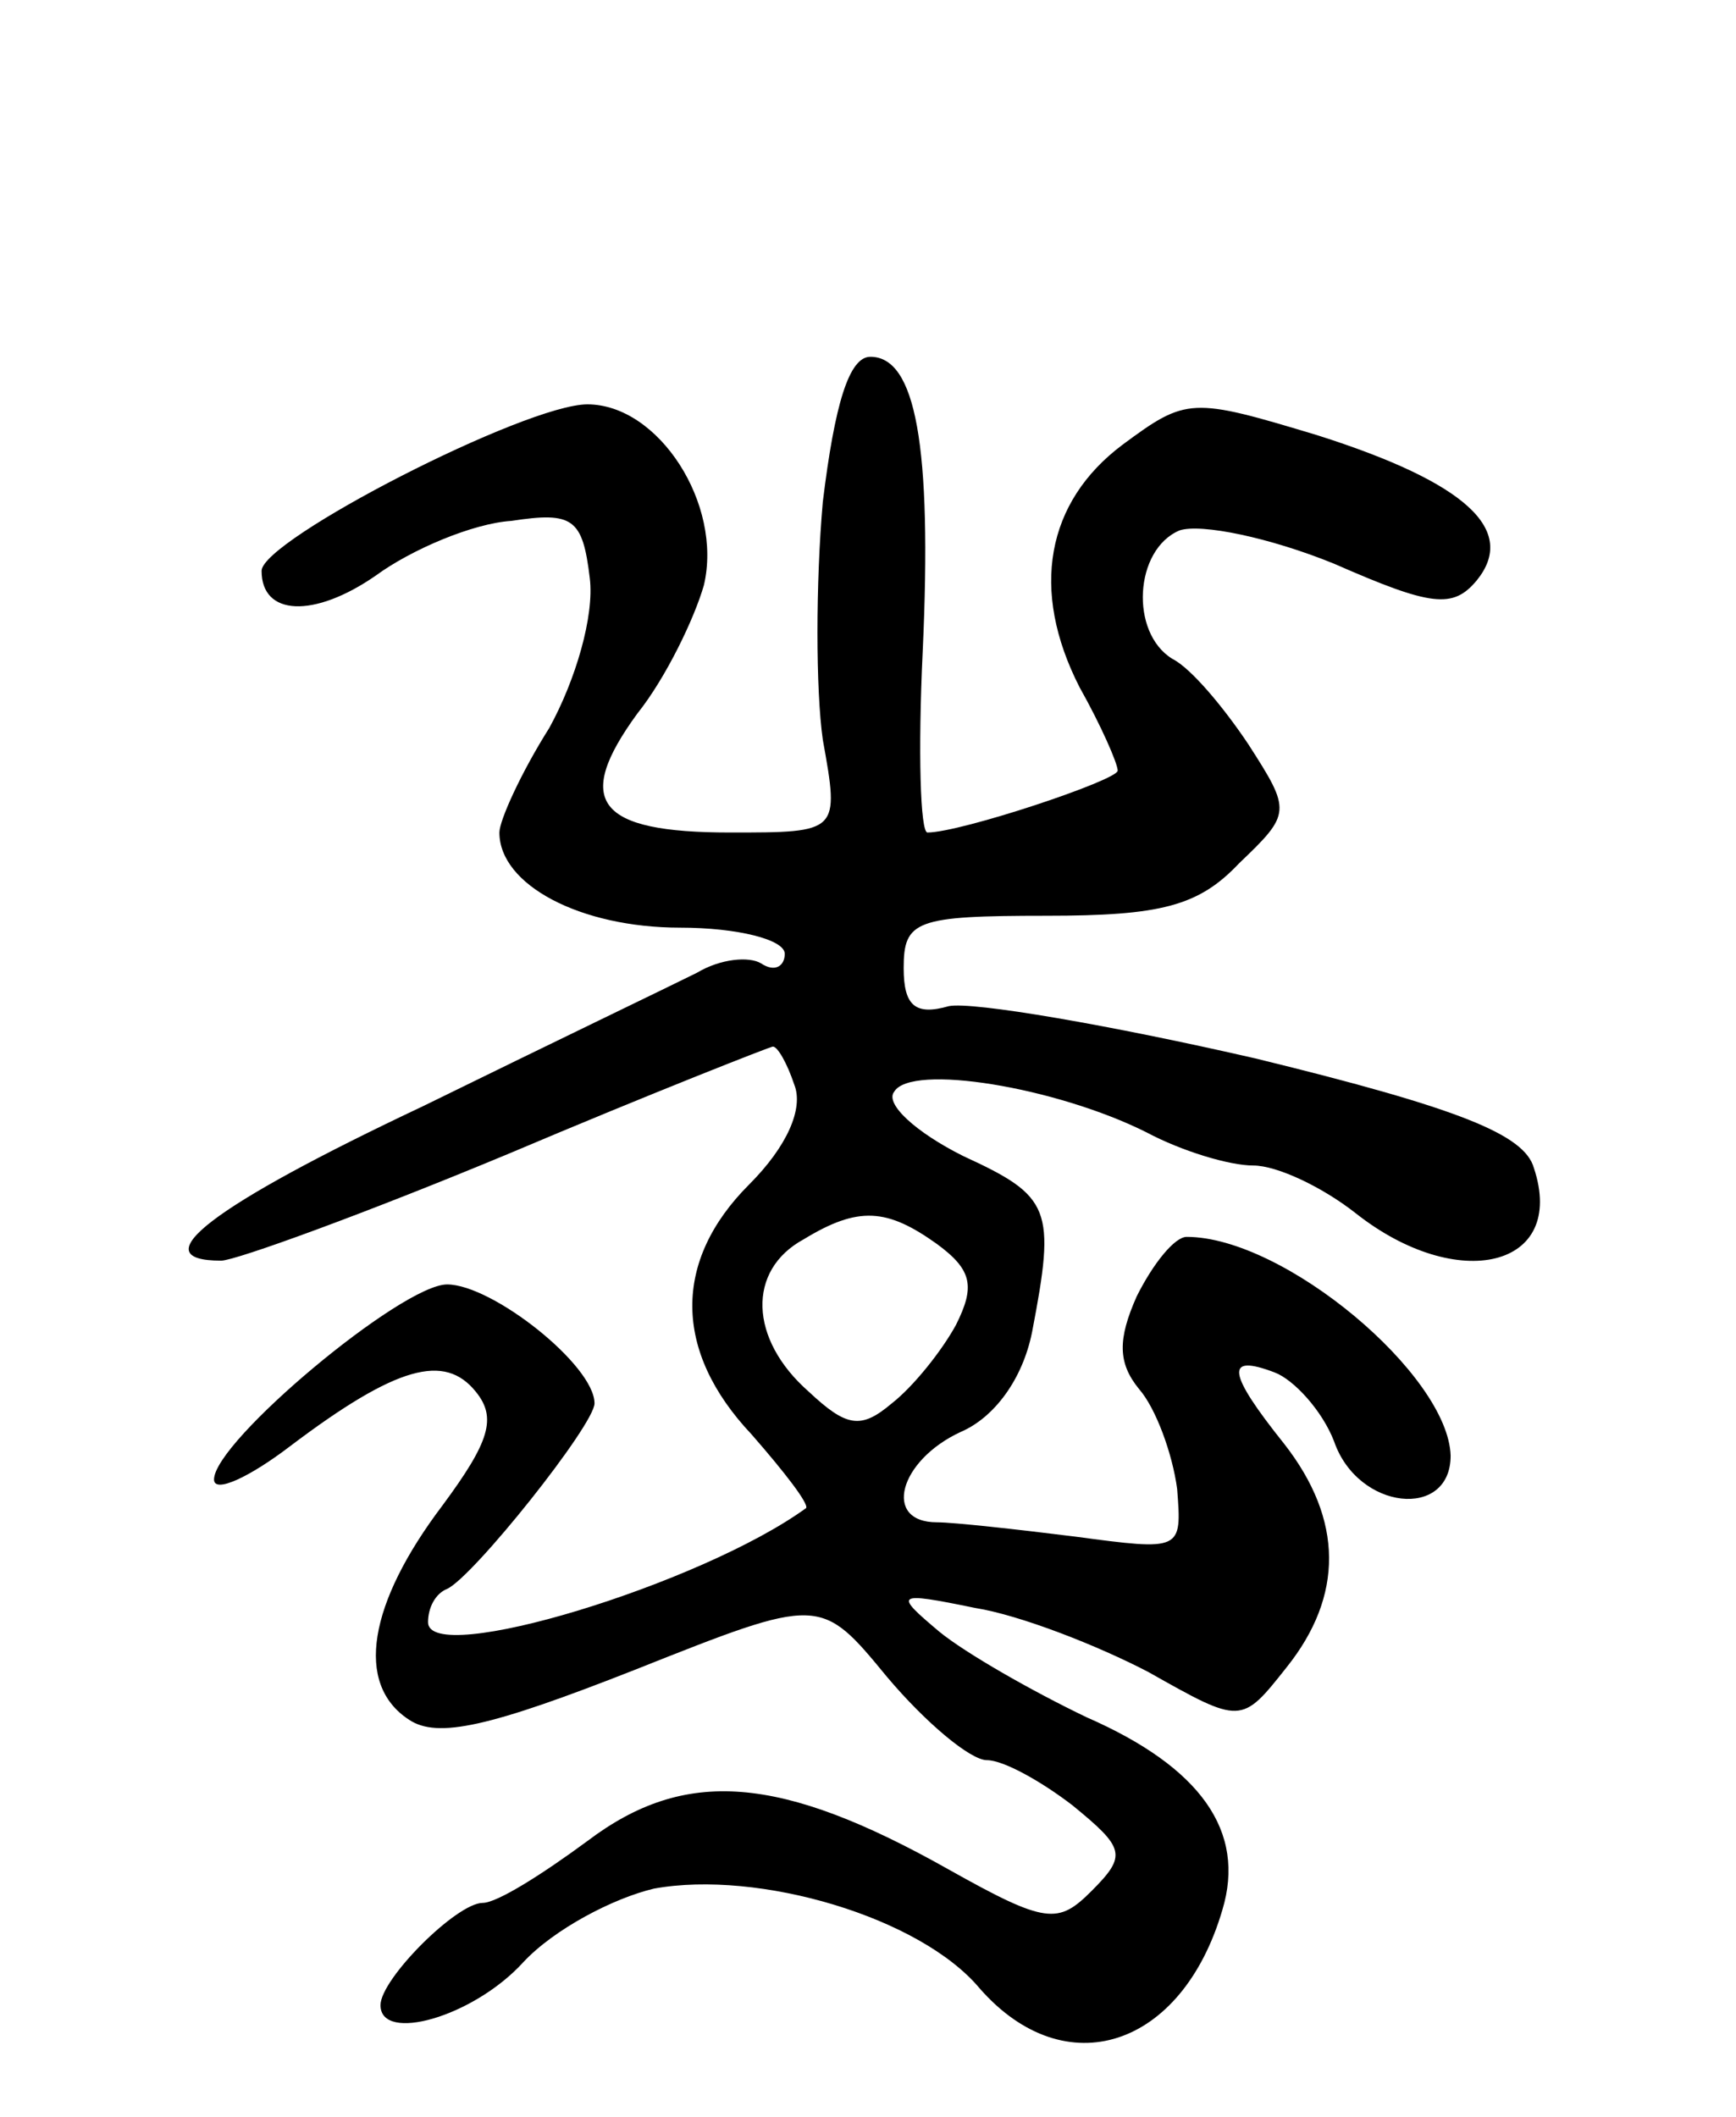 <svg version="1.0" xmlns="http://www.w3.org/2000/svg"
 width="73pt" height="89pt" viewBox="0 0 73 89"
 preserveAspectRatio="xMidYMid meet">
<g transform="translate(0,89) scale(0.1,-0.1)"
fill="#000000" stroke="none">
<path d="M346 679 c-3 -34 -3 -79 0 -100 7 -39 7 -39 -39 -39 -56 0 -66 13
-39 50 12 15 24 40 28 54 8 34 -19 76 -49 76 -26 0 -137 -57 -137 -70 0 -19
22 -20 48 -2 15 11 41 22 57 23 26 4 30 1 33 -24 2 -16 -6 -43 -17 -63 -12
-19 -21 -39 -21 -44 0 -22 34 -40 76 -40 24 0 44 -5 44 -11 0 -5 -4 -8 -10 -4
-5 3 -17 2 -27 -4 -10 -5 -62 -30 -115 -56 -89 -42 -119 -65 -85 -65 6 0 61
20 121 45 59 25 110 45 111 45 2 0 6 -7 9 -16 4 -10 -3 -26 -19 -42 -32 -32
-32 -70 1 -105 14 -16 24 -29 23 -31 -44 -32 -159 -67 -159 -48 0 6 3 12 8 14
11 5 62 69 62 78 0 16 -43 50 -62 50 -19 0 -98 -66 -98 -82 0 -6 15 1 32 14
45 34 65 39 78 23 9 -11 6 -21 -14 -48 -31 -41 -37 -75 -14 -90 12 -8 34 -3
95 21 78 31 78 31 106 -3 16 -19 35 -35 42 -35 7 0 23 -9 36 -19 22 -18 23
-21 8 -36 -14 -14 -19 -14 -60 9 -71 40 -111 43 -152 12 -19 -14 -38 -26 -44
-26 -11 0 -43 -32 -43 -43 0 -16 39 -5 60 18 13 14 38 27 55 31 44 8 112 -12
137 -42 36 -41 85 -25 102 33 10 33 -9 60 -57 81 -23 11 -51 27 -62 36 -19 16
-19 17 15 10 19 -3 52 -16 73 -27 39 -22 39 -22 58 2 24 30 24 62 -1 94 -24
30 -25 38 -4 30 8 -3 20 -16 25 -29 10 -29 49 -33 49 -6 -1 34 -70 92 -111 92
-5 0 -14 -11 -21 -25 -8 -18 -8 -28 1 -39 7 -8 14 -27 16 -42 2 -26 2 -26 -43
-20 -24 3 -51 6 -58 6 -23 0 -16 26 10 38 14 6 26 22 30 42 10 52 8 57 -29 74
-20 10 -33 22 -29 27 7 12 68 2 106 -17 15 -8 35 -14 45 -14 10 0 29 -9 43
-20 43 -34 89 -23 75 19 -4 14 -31 25 -117 46 -61 14 -119 24 -129 22 -14 -4
-19 0 -19 16 0 20 5 22 60 22 48 0 64 4 81 22 22 21 22 22 4 50 -10 15 -24 32
-32 36 -18 11 -16 46 3 54 9 3 38 -3 65 -14 41 -18 50 -19 60 -7 17 21 -4 41
-67 61 -53 16 -55 16 -82 -4 -32 -24 -39 -61 -18 -102 9 -16 16 -32 16 -35 0
-4 -66 -26 -80 -26 -3 0 -4 34 -2 76 4 87 -3 124 -22 124 -9 0 -15 -20 -20
-61z m48 -312 c15 -11 16 -18 8 -34 -6 -11 -18 -26 -27 -33 -13 -11 -19 -10
-35 5 -25 22 -26 51 -2 64 23 14 35 13 56 -2z"/>
</g>
</svg>
